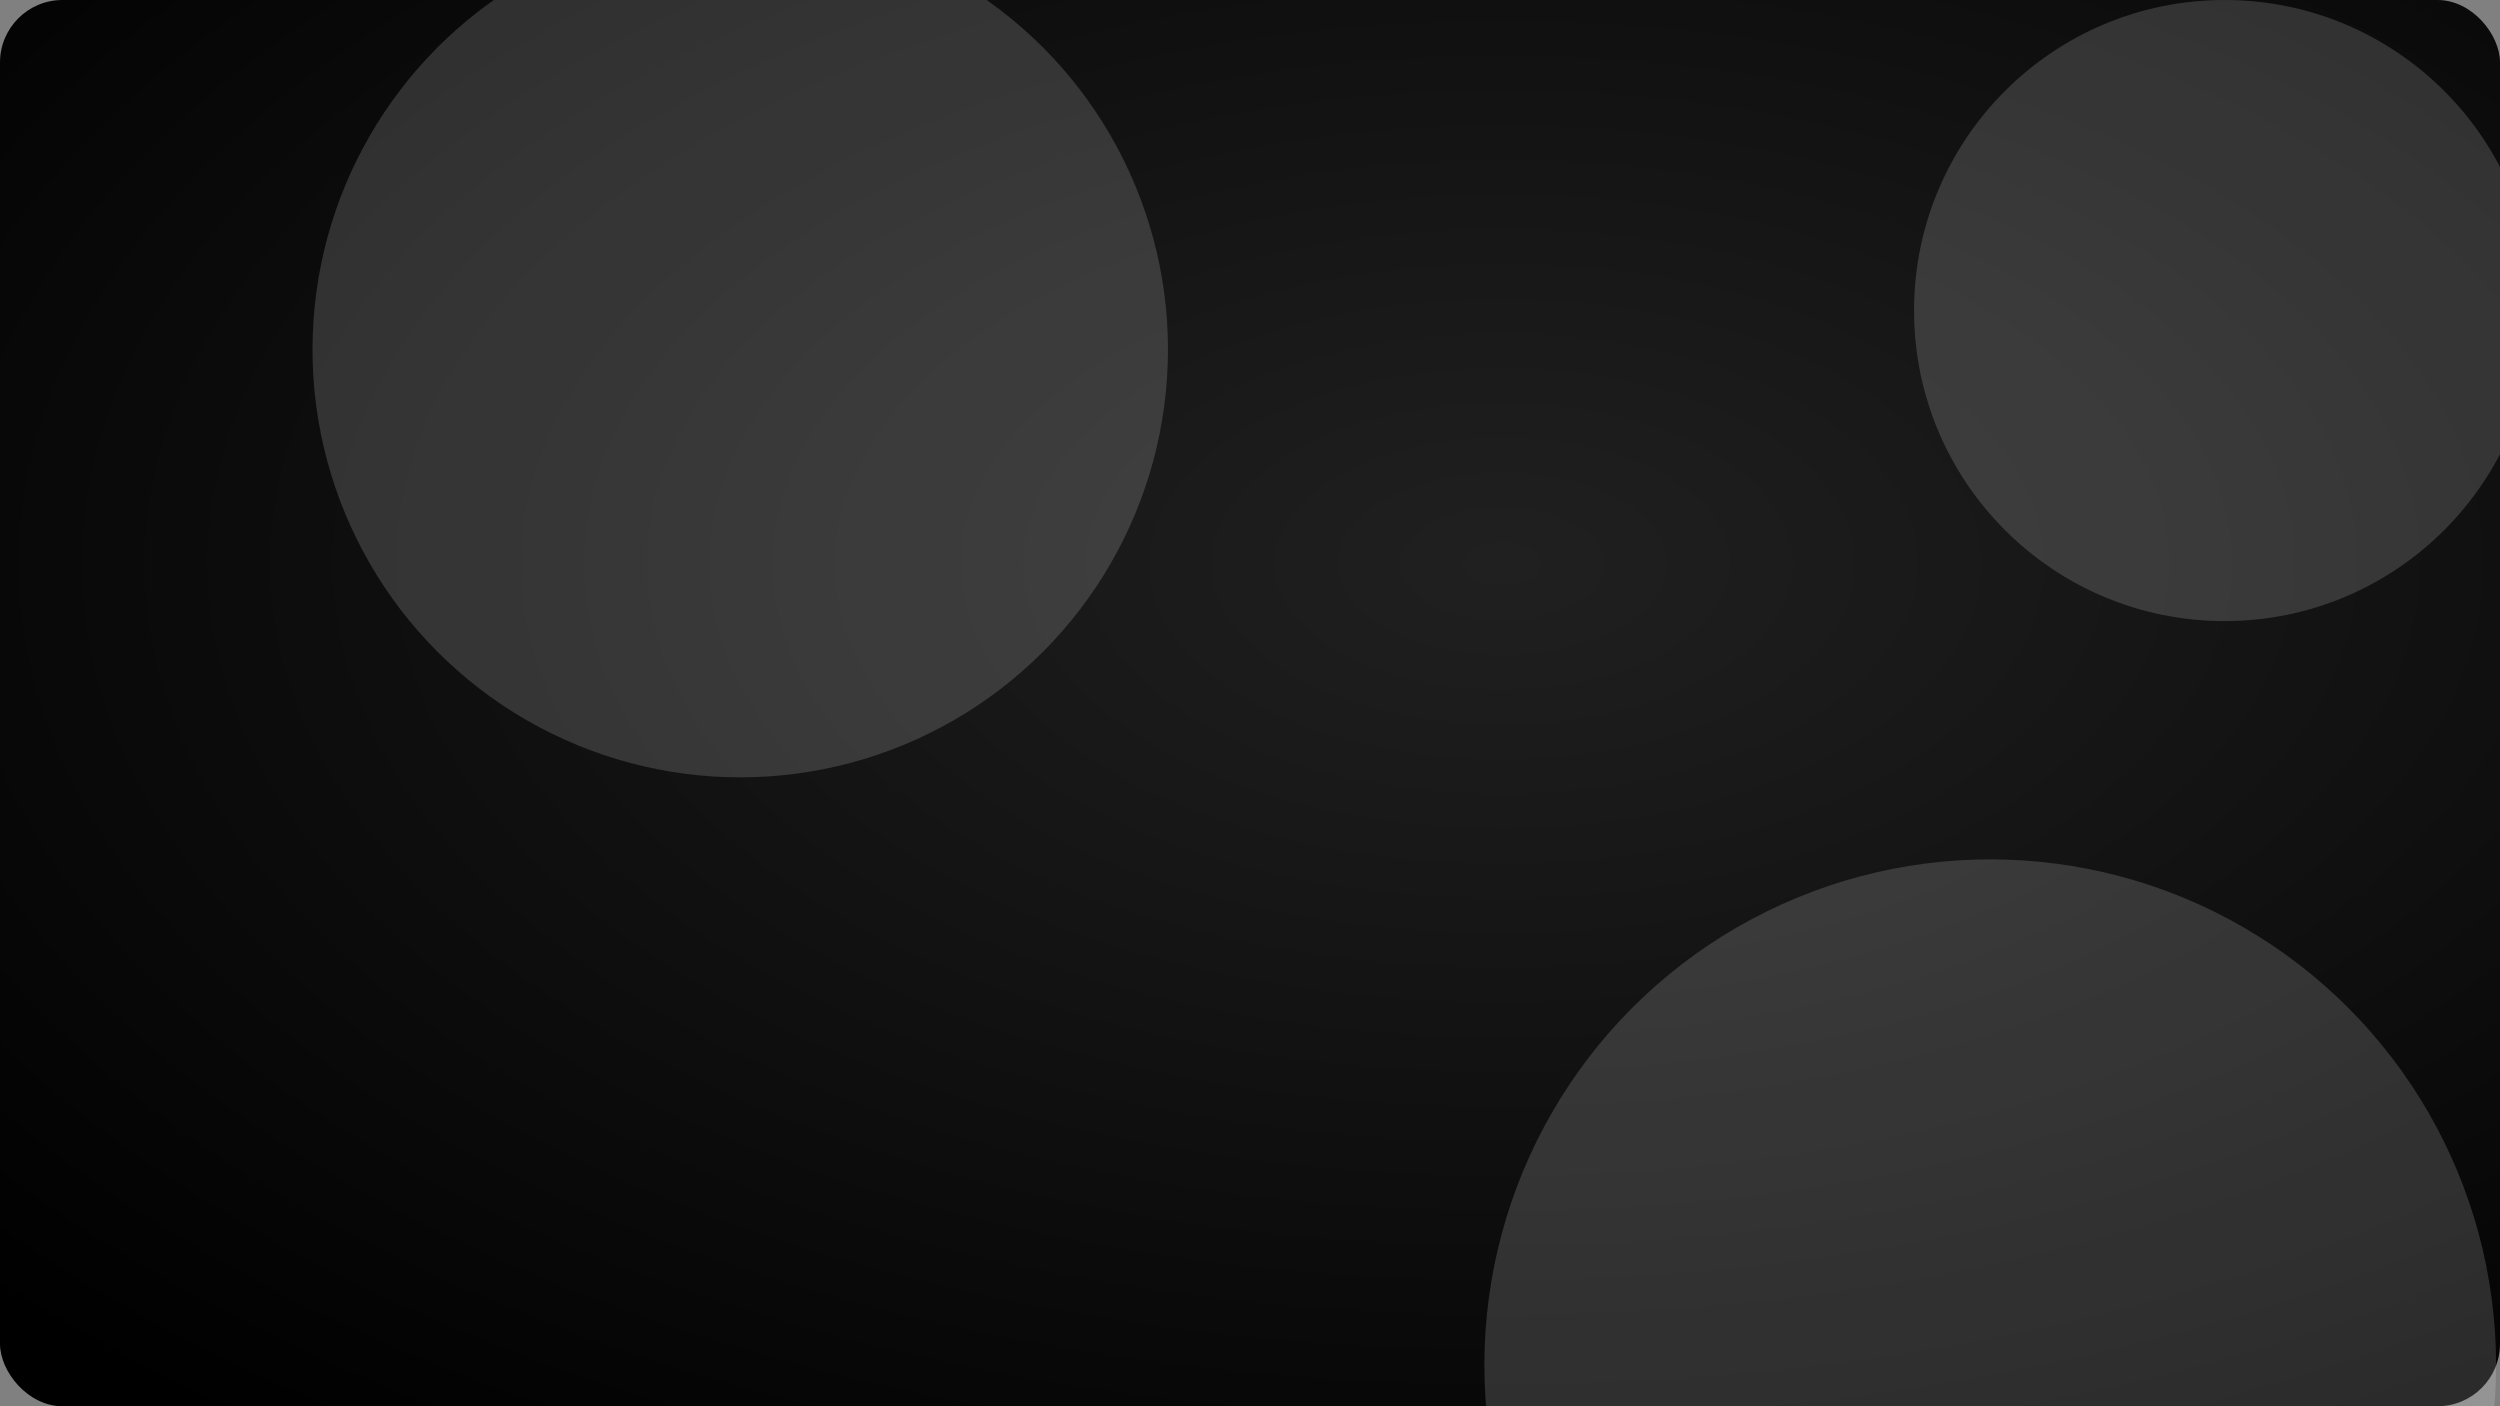 <?xml version="1.0" encoding="UTF-8"?>
<svg xmlns="http://www.w3.org/2000/svg" width="1280" height="720" viewBox="0 0 1280 720">
  <rect x="0" y="0" width="1280" height="720" fill="#808080" stroke="none"/>
  <defs>
    <linearGradient id="grad-podcast-esperanca-temporada" x1="0" y1="0" x2="1" y2="1">
      <stop offset="0%" stop-color="hsl(159, 68%, 54%)" />
      <stop offset="100%" stop-color="hsl(207, 74%, 42%)" />
    </linearGradient>
    <radialGradient id="glow-podcast-esperanca-temporada" cx="0.6" cy="0.4" r="0.8">
      <stop offset="0%" stop-color="rgba(255,255,255,0.28)" />
      <stop offset="100%" stop-color="rgba(255,255,255,0)" />
    </radialGradient>
  </defs>
  <rect width="1280" height="720" fill="url(#grad-podcast-esperanca-temporada)" rx="32" />
  <rect width="1280" height="720" fill="url(#glow-podcast-esperanca-temporada)" rx="32" opacity="0.45" />
  <g fill="rgba(255,255,255,0.16)">
    <circle cx="379" cy="179" r="219" />
    <circle cx="1139" cy="159" r="159" />
    <circle cx="1019" cy="699" r="259" />
  </g>
</svg>
